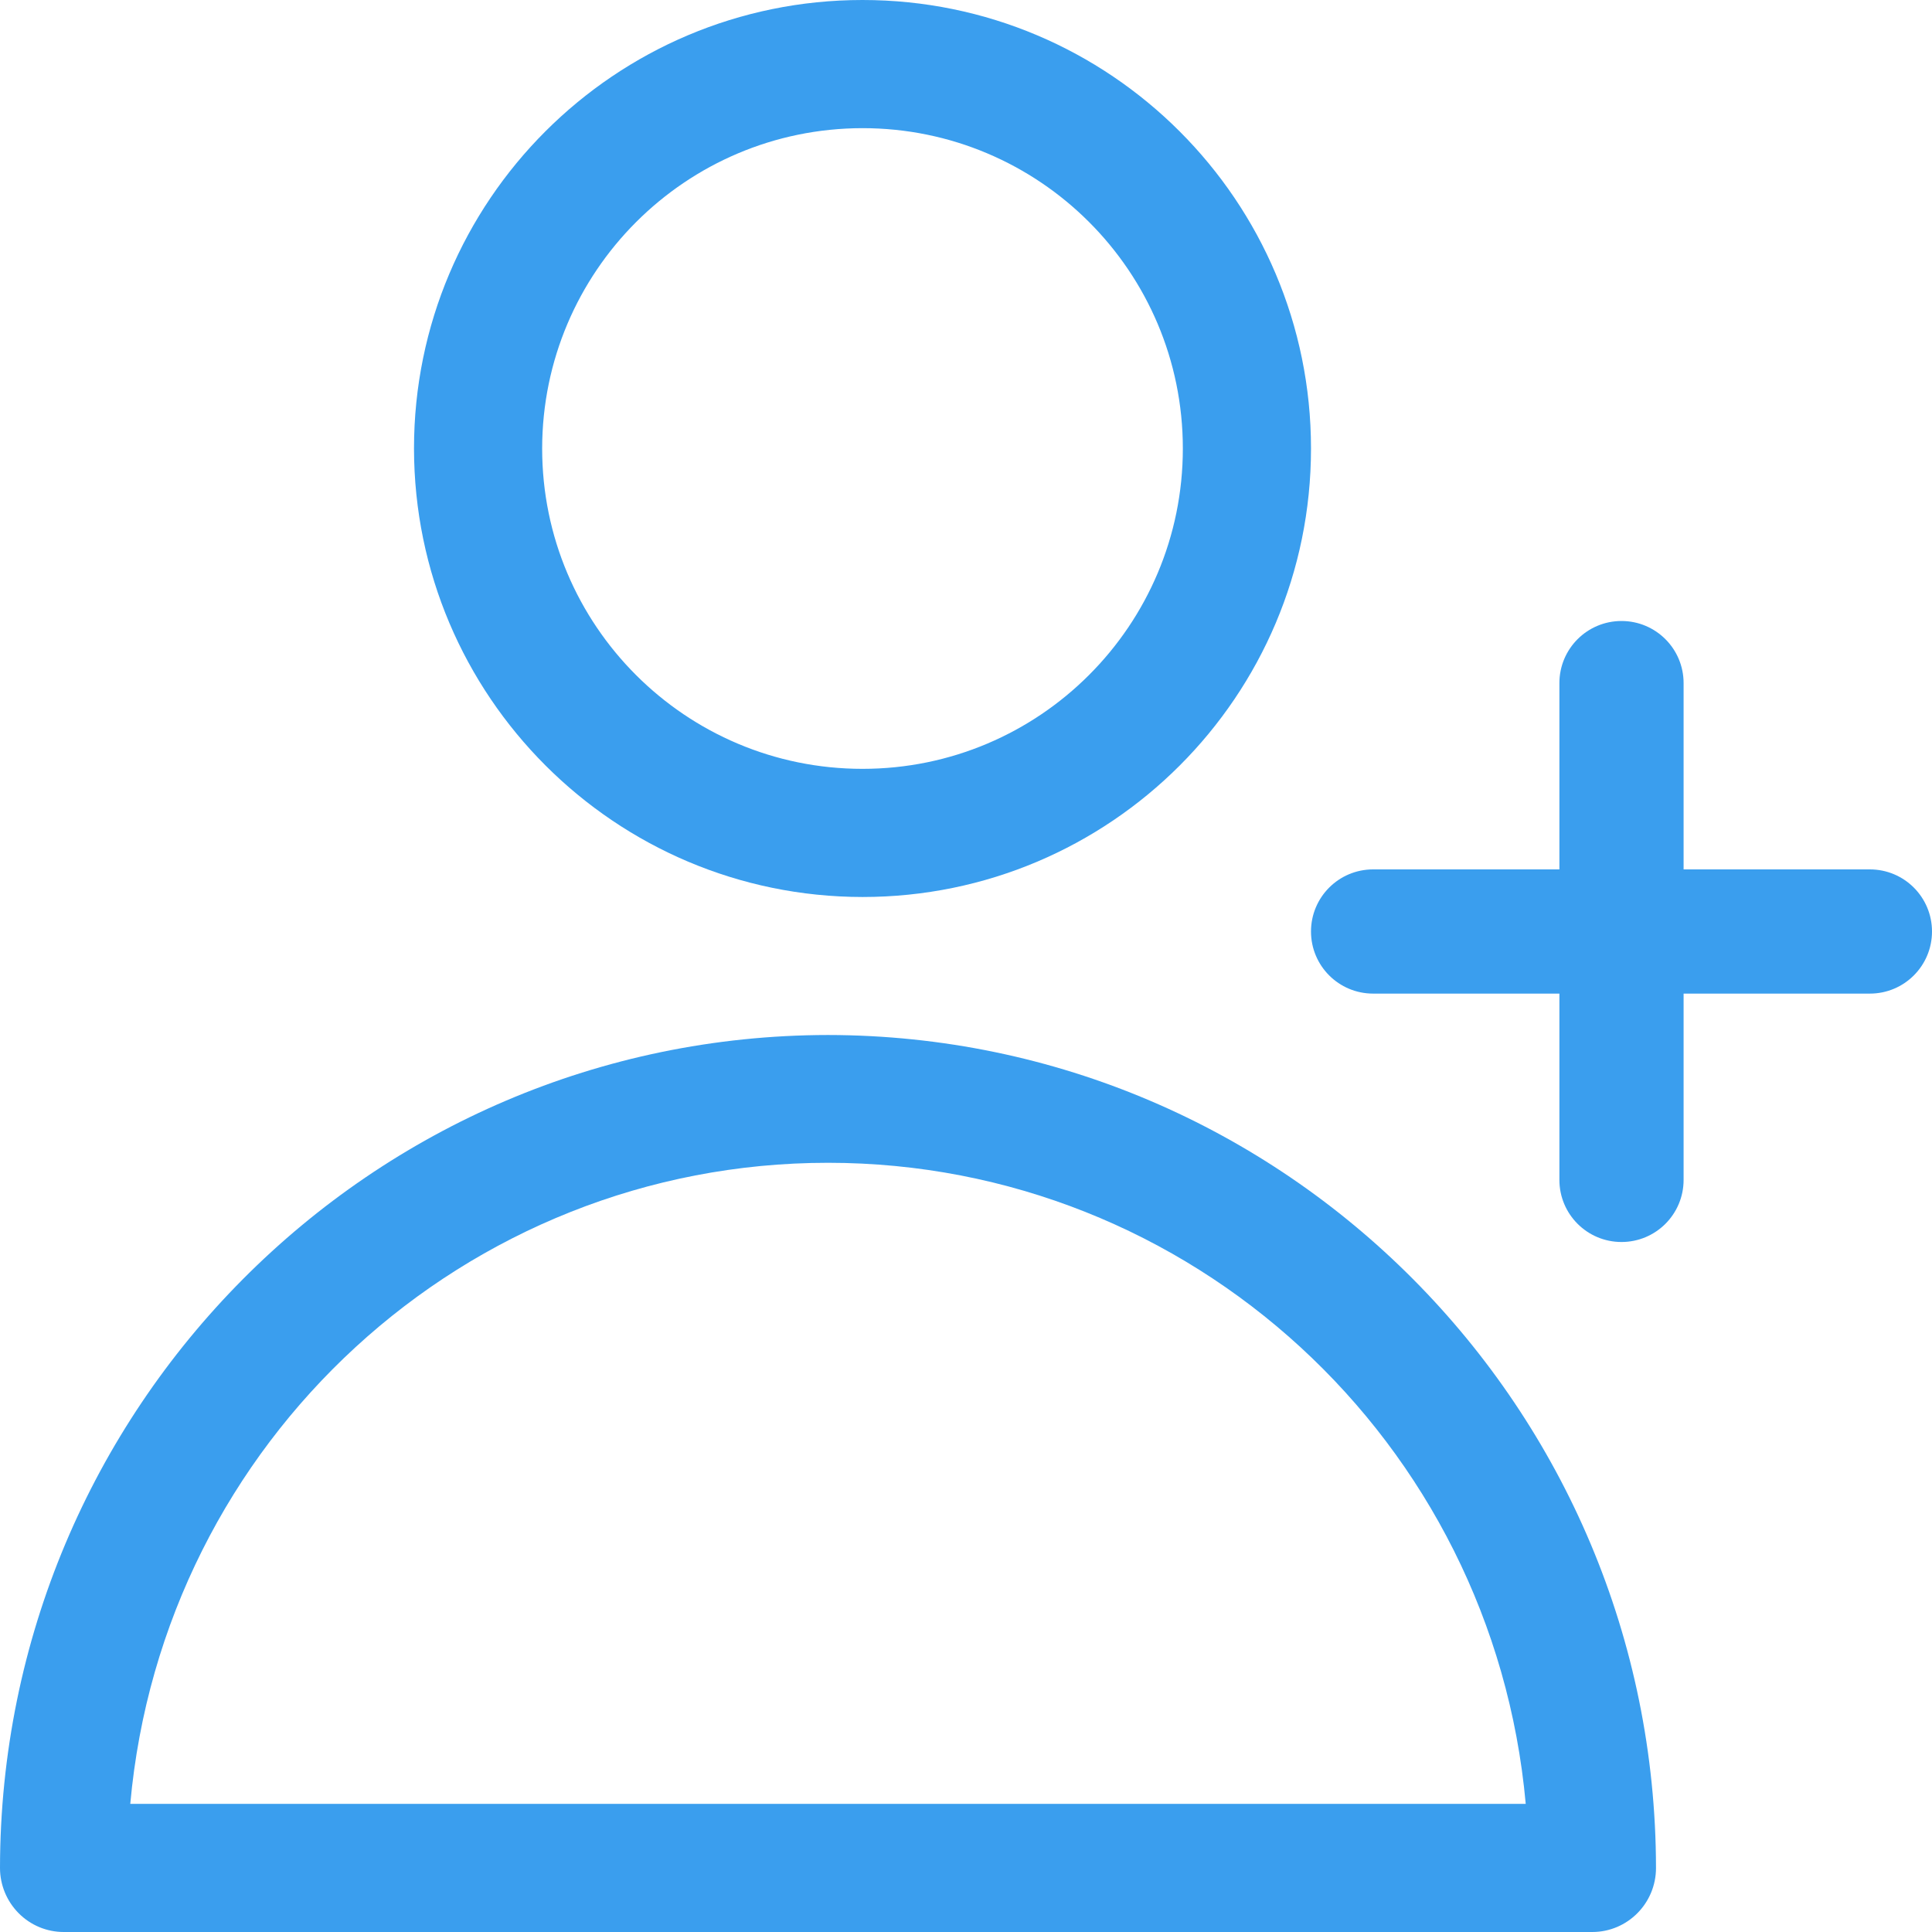 <svg width="21" height="21" viewBox="0 0 21 21" fill="none" xmlns="http://www.w3.org/2000/svg">
<path fill-rule="evenodd" clip-rule="evenodd" d="M14.25 4.875C14.25 7.567 12.067 9.75 9.375 9.75C6.684 9.747 4.503 7.566 4.5 4.875C4.5 2.183 6.683 0 9.375 0C12.067 0 14.25 2.183 14.25 4.875ZM12.857 4.875C12.857 2.952 11.298 1.393 9.375 1.393C7.453 1.395 5.895 2.953 5.893 4.875C5.893 6.798 7.452 8.357 9.375 8.357C11.298 8.357 12.857 6.798 12.857 4.875Z" fill="#3A9EEE"/>
<path fill-rule="evenodd" clip-rule="evenodd" d="M0 20.304C0.006 15.306 4.032 11.256 9 11.25C13.968 11.256 17.994 15.306 18 20.304C18 20.688 17.69 21 17.308 21H0.692C0.509 21 0.333 20.927 0.203 20.796C0.073 20.665 0 20.488 0 20.304ZM9 12.639C5.061 12.639 1.772 15.661 1.416 19.607H16.584C16.228 15.661 12.939 12.639 9 12.639Z" fill="#3A9EEE"/>
<path d="M20.325 9.45H18.3V7.425C18.3 7.052 17.998 6.75 17.625 6.75C17.252 6.75 16.95 7.052 16.95 7.425V9.45H14.925C14.552 9.45 14.25 9.752 14.25 10.125C14.25 10.498 14.552 10.8 14.925 10.8H16.95V12.825C16.95 13.198 17.252 13.5 17.625 13.5C17.998 13.5 18.3 13.198 18.3 12.825V10.8H20.325C20.698 10.8 21 10.498 21 10.125C21 9.752 20.698 9.45 20.325 9.45Z" fill="#3A9EEE"/>
</svg>
